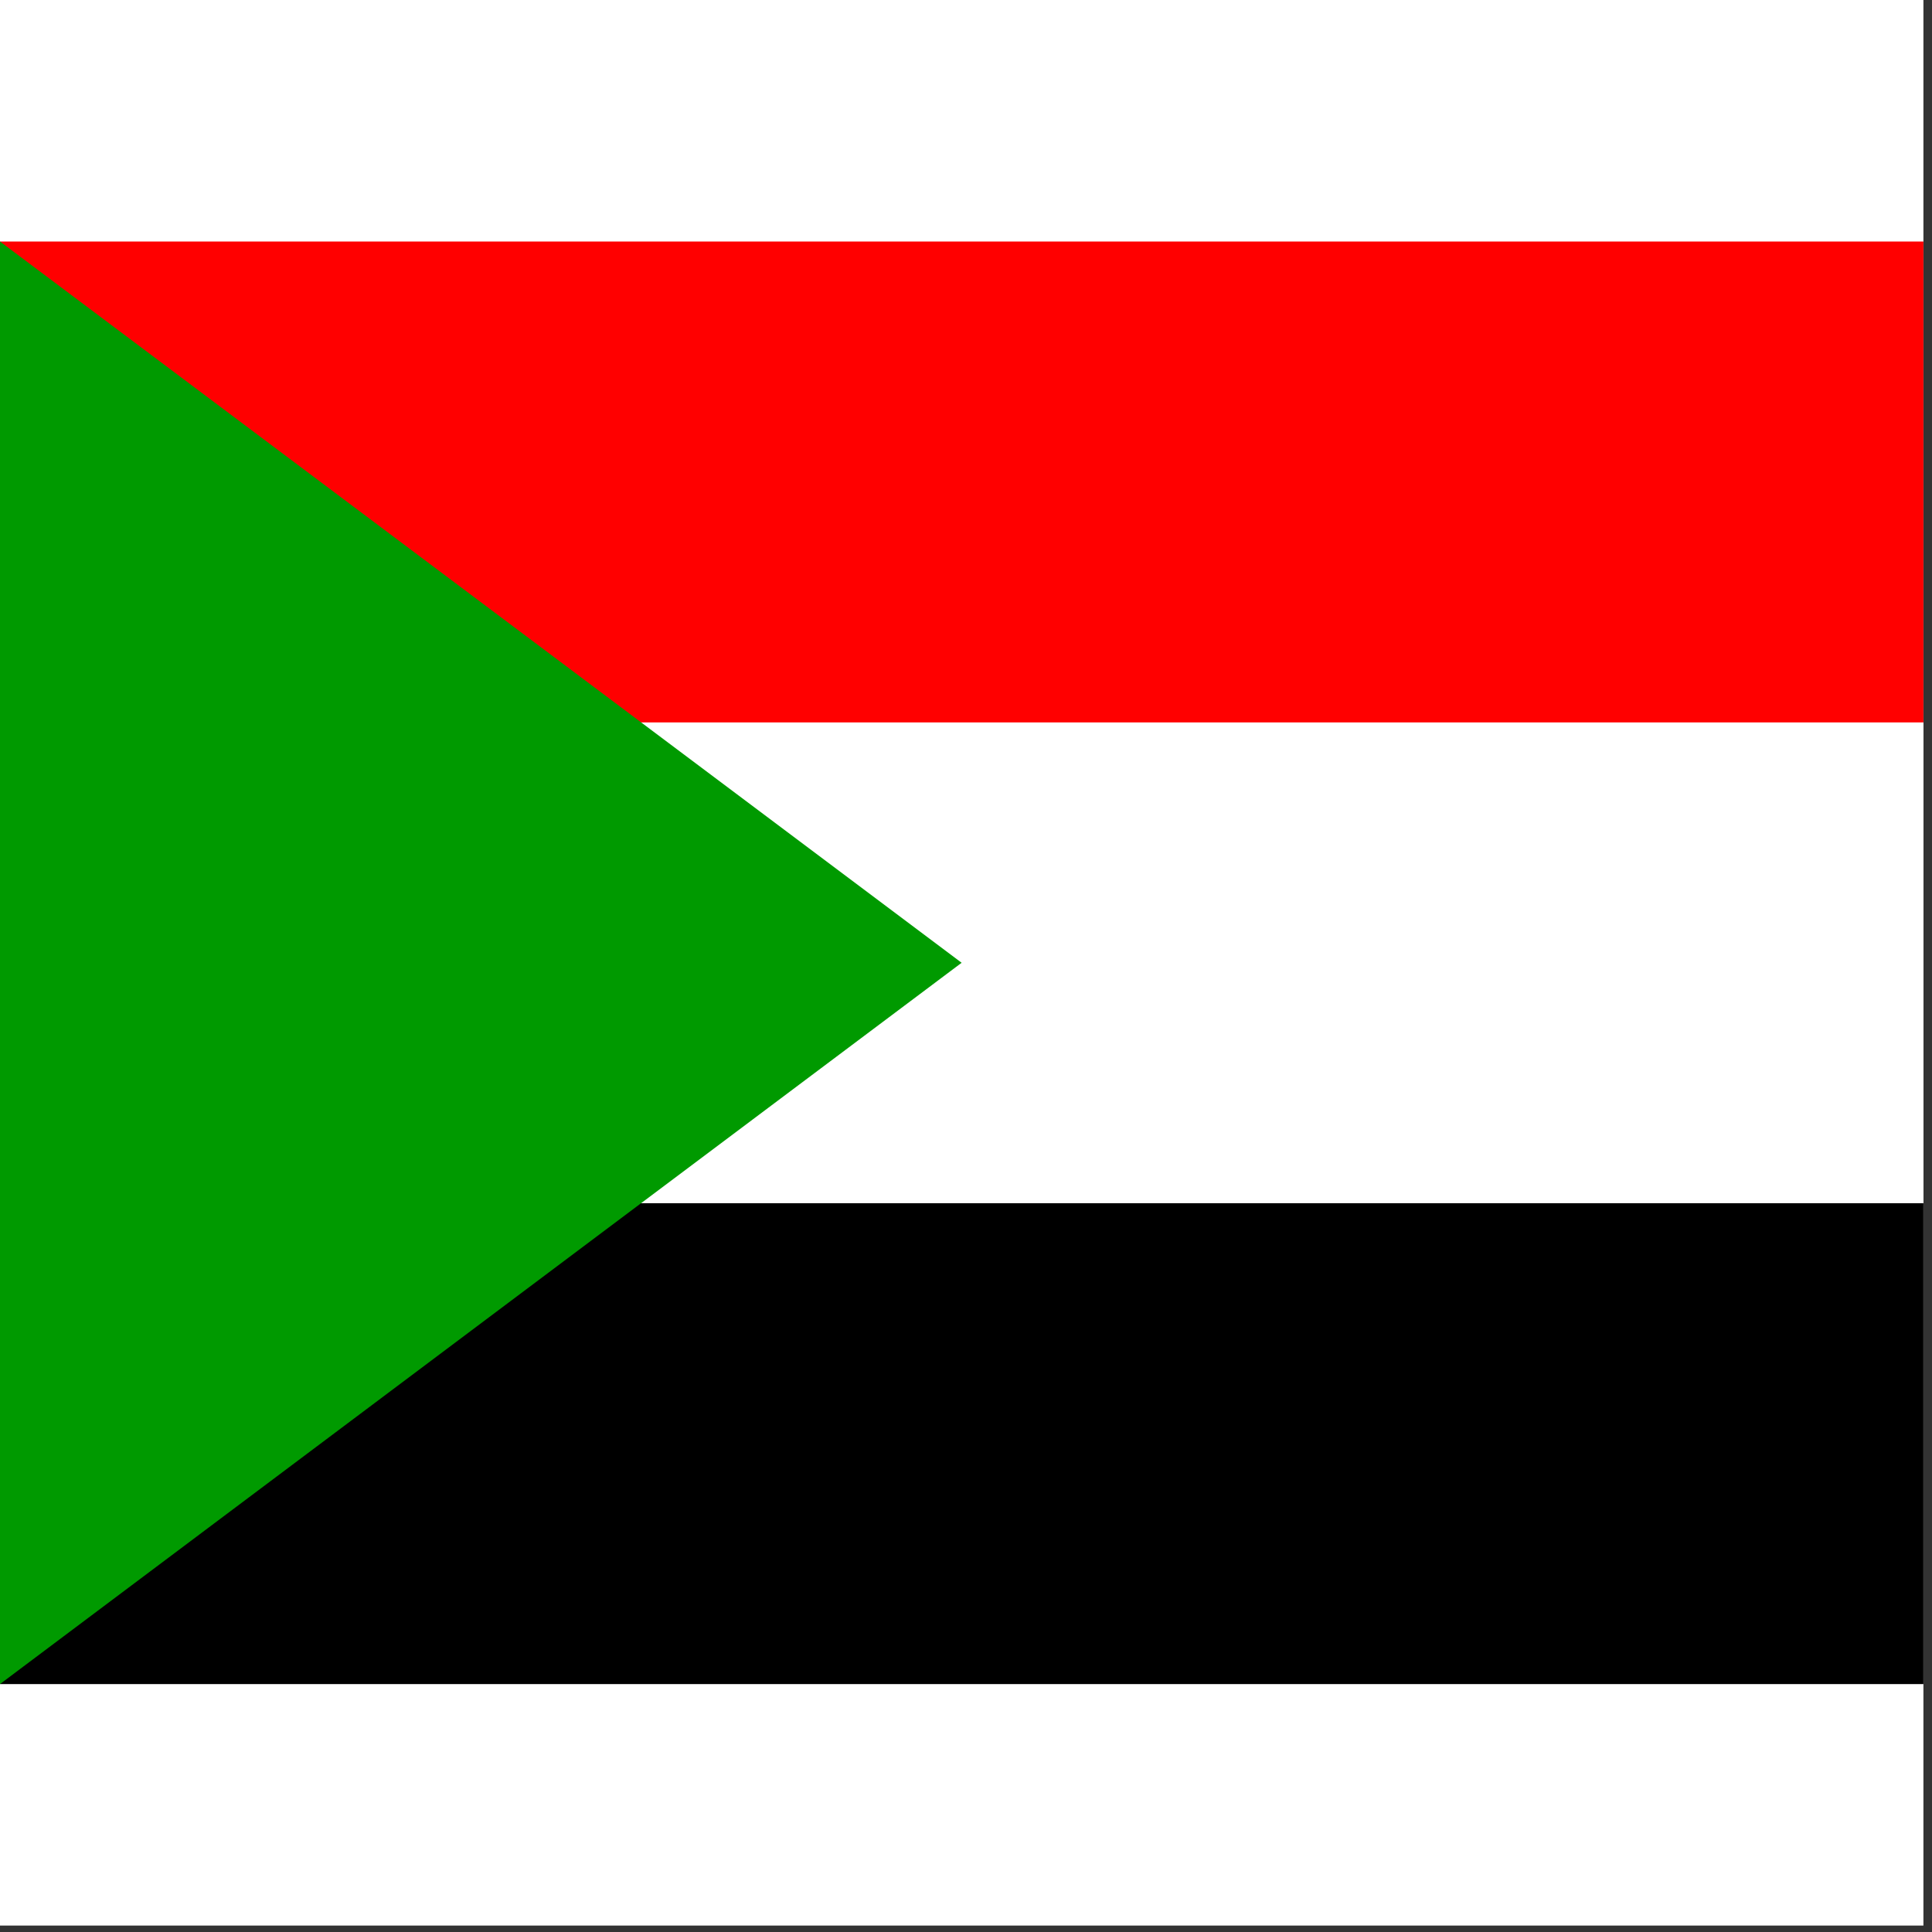 <svg width="75" height="75" viewBox="0 0 75 75" fill="none" xmlns="http://www.w3.org/2000/svg">
<rect x="0" y="0" width="75" height="75" fill="#333333" stroke="none"/>
<rect width="74.667" height="74.75" fill="white"/>
<g clip-path="url(#clip0_1_71571)">
<path fill-rule="evenodd" clip-rule="evenodd" d="M0 46.705H112V65.375H0V46.705Z" fill="black"/>
<path fill-rule="evenodd" clip-rule="evenodd" d="M0 28.034H112V46.705H0V28.034Z" fill="white"/>
<path fill-rule="evenodd" clip-rule="evenodd" d="M0 9.375H112.088V28.045H0V9.375Z" fill="#FF0000"/>
<path fill-rule="evenodd" clip-rule="evenodd" d="M0 9.375V65.375L37.33 37.375L0 9.375Z" fill="#009A00"/>
</g>
<defs>
<clipPath id="clip0_1_71571">
<rect width="74.667" height="56" fill="white" transform="translate(0 9.375)"/>
</clipPath>
</defs>
</svg>

